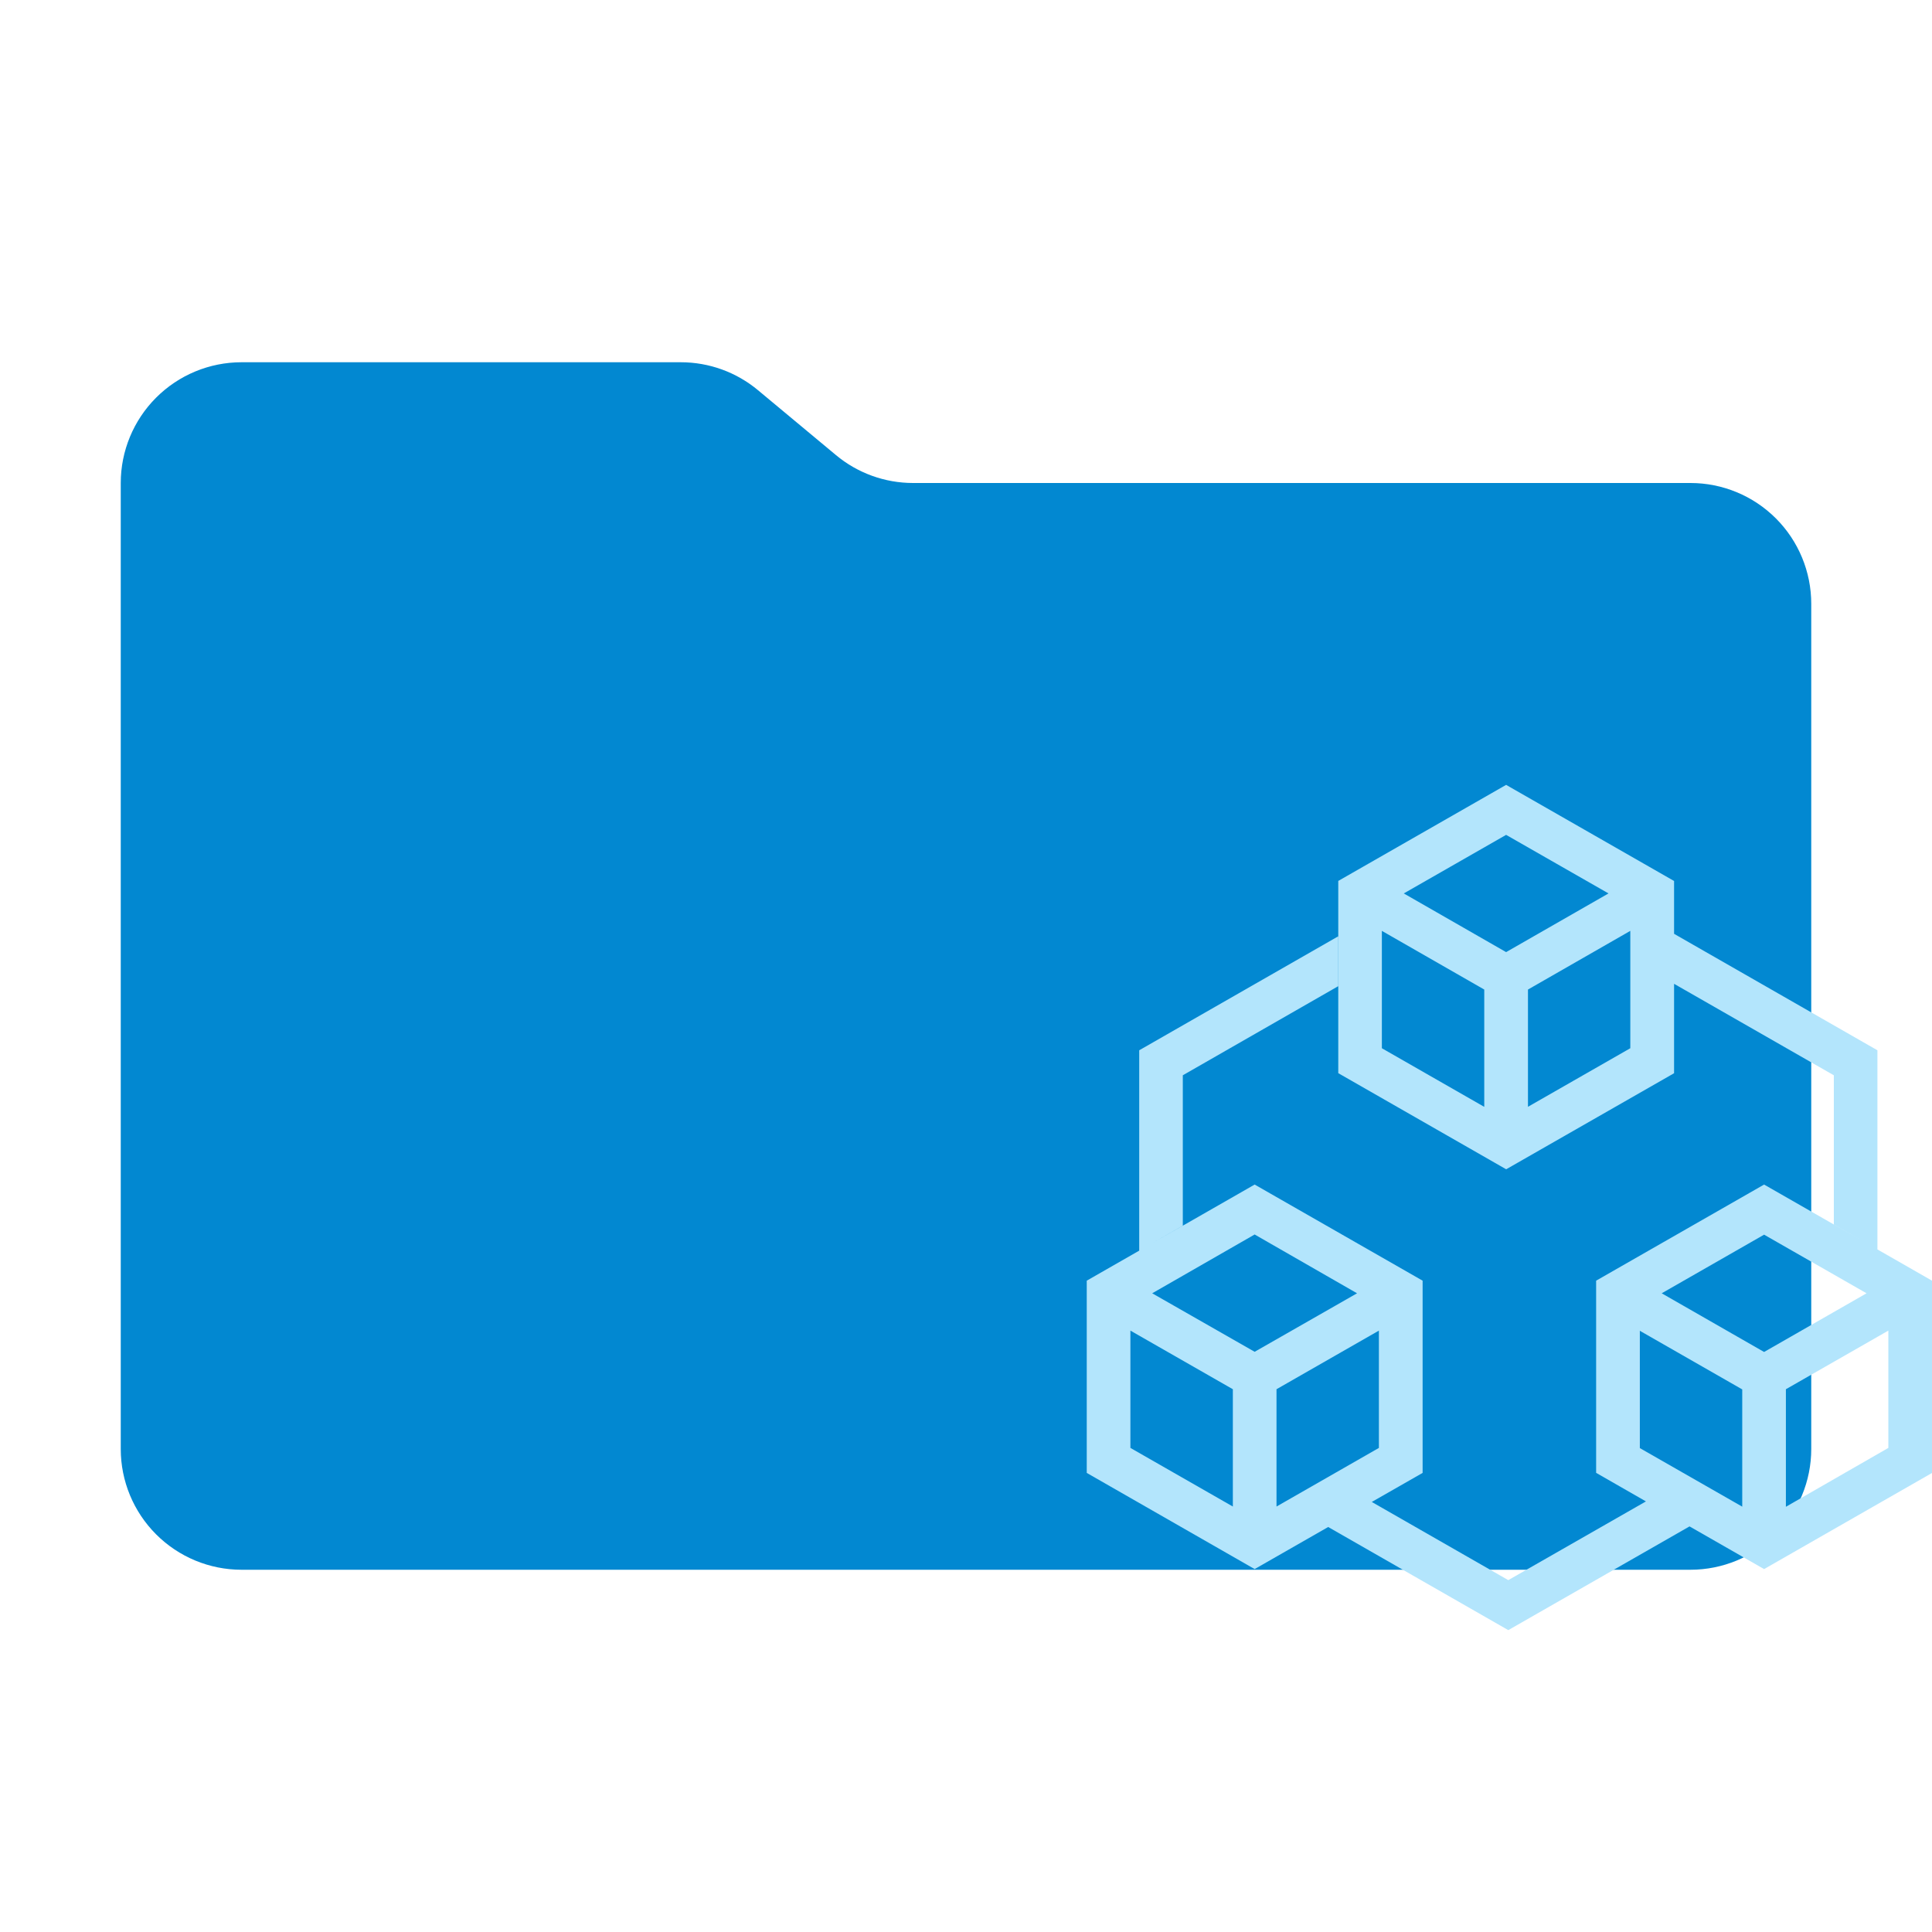 <svg viewBox="0 0 32 32" fill="none" xmlns="http://www.w3.org/2000/svg"><path d="M13.844 7.536L12.556 6.464C12.197 6.164 11.744 6 11.276 6H4C3.47 6 2.961 6.211 2.586 6.586C2.211 6.961 2 7.47 2 8V24C2 24.53 2.211 25.039 2.586 25.414C2.961 25.789 3.47 26 4 26H28C28.53 26 29.039 25.789 29.414 25.414C29.789 25.039 30 24.53 30 24V10C30 9.47 29.789 8.961 29.414 8.586C29.039 8.211 28.53 8 28 8H15.124C14.656 8 14.203 7.836 13.844 7.536Z" fill="#0288D1"/><path d="M29.219 19.62L32 21.212V24.397L29.219 25.989L27.984 25.282L24.982 27L21.999 25.292L20.781 25.989L18 24.396V21.212L20.781 19.62L23.563 21.212V24.396L22.721 24.877L24.982 26.172L27.262 24.868L26.437 24.395V21.212L29.219 19.62ZM27.161 22.042V23.985L28.857 24.955V23.013L27.161 22.042ZM31.277 22.039L29.58 23.01V24.957L31.277 23.982V22.039ZM18.723 22.039V23.982L20.42 24.953V23.01L18.723 22.039ZM22.839 22.039L21.143 23.01V24.953L22.839 23.982V22.039ZM29.219 20.45L27.523 21.421L29.219 22.393L30.916 21.421L29.219 20.45ZM20.781 20.447L19.084 21.421L20.781 22.39L22.477 21.421L20.781 20.447ZM22.164 15.51V16.335L19.591 17.81V20.3L18.869 20.715V17.396L22.164 15.509V15.51ZM24.946 13L27.728 14.592V15.467L31.096 17.396V20.695L30.374 20.28V17.81L27.728 16.295V17.776L24.947 19.367L22.166 17.775V14.591L24.946 13ZM22.888 15.418V17.362L24.584 18.333V16.39L22.888 15.418ZM27.003 15.418L25.308 16.39V18.332L27.003 17.362V15.418ZM24.946 13.828L23.251 14.798L24.946 15.77L26.642 14.798L24.946 13.828Z" fill="#B3E5FC"/></svg>